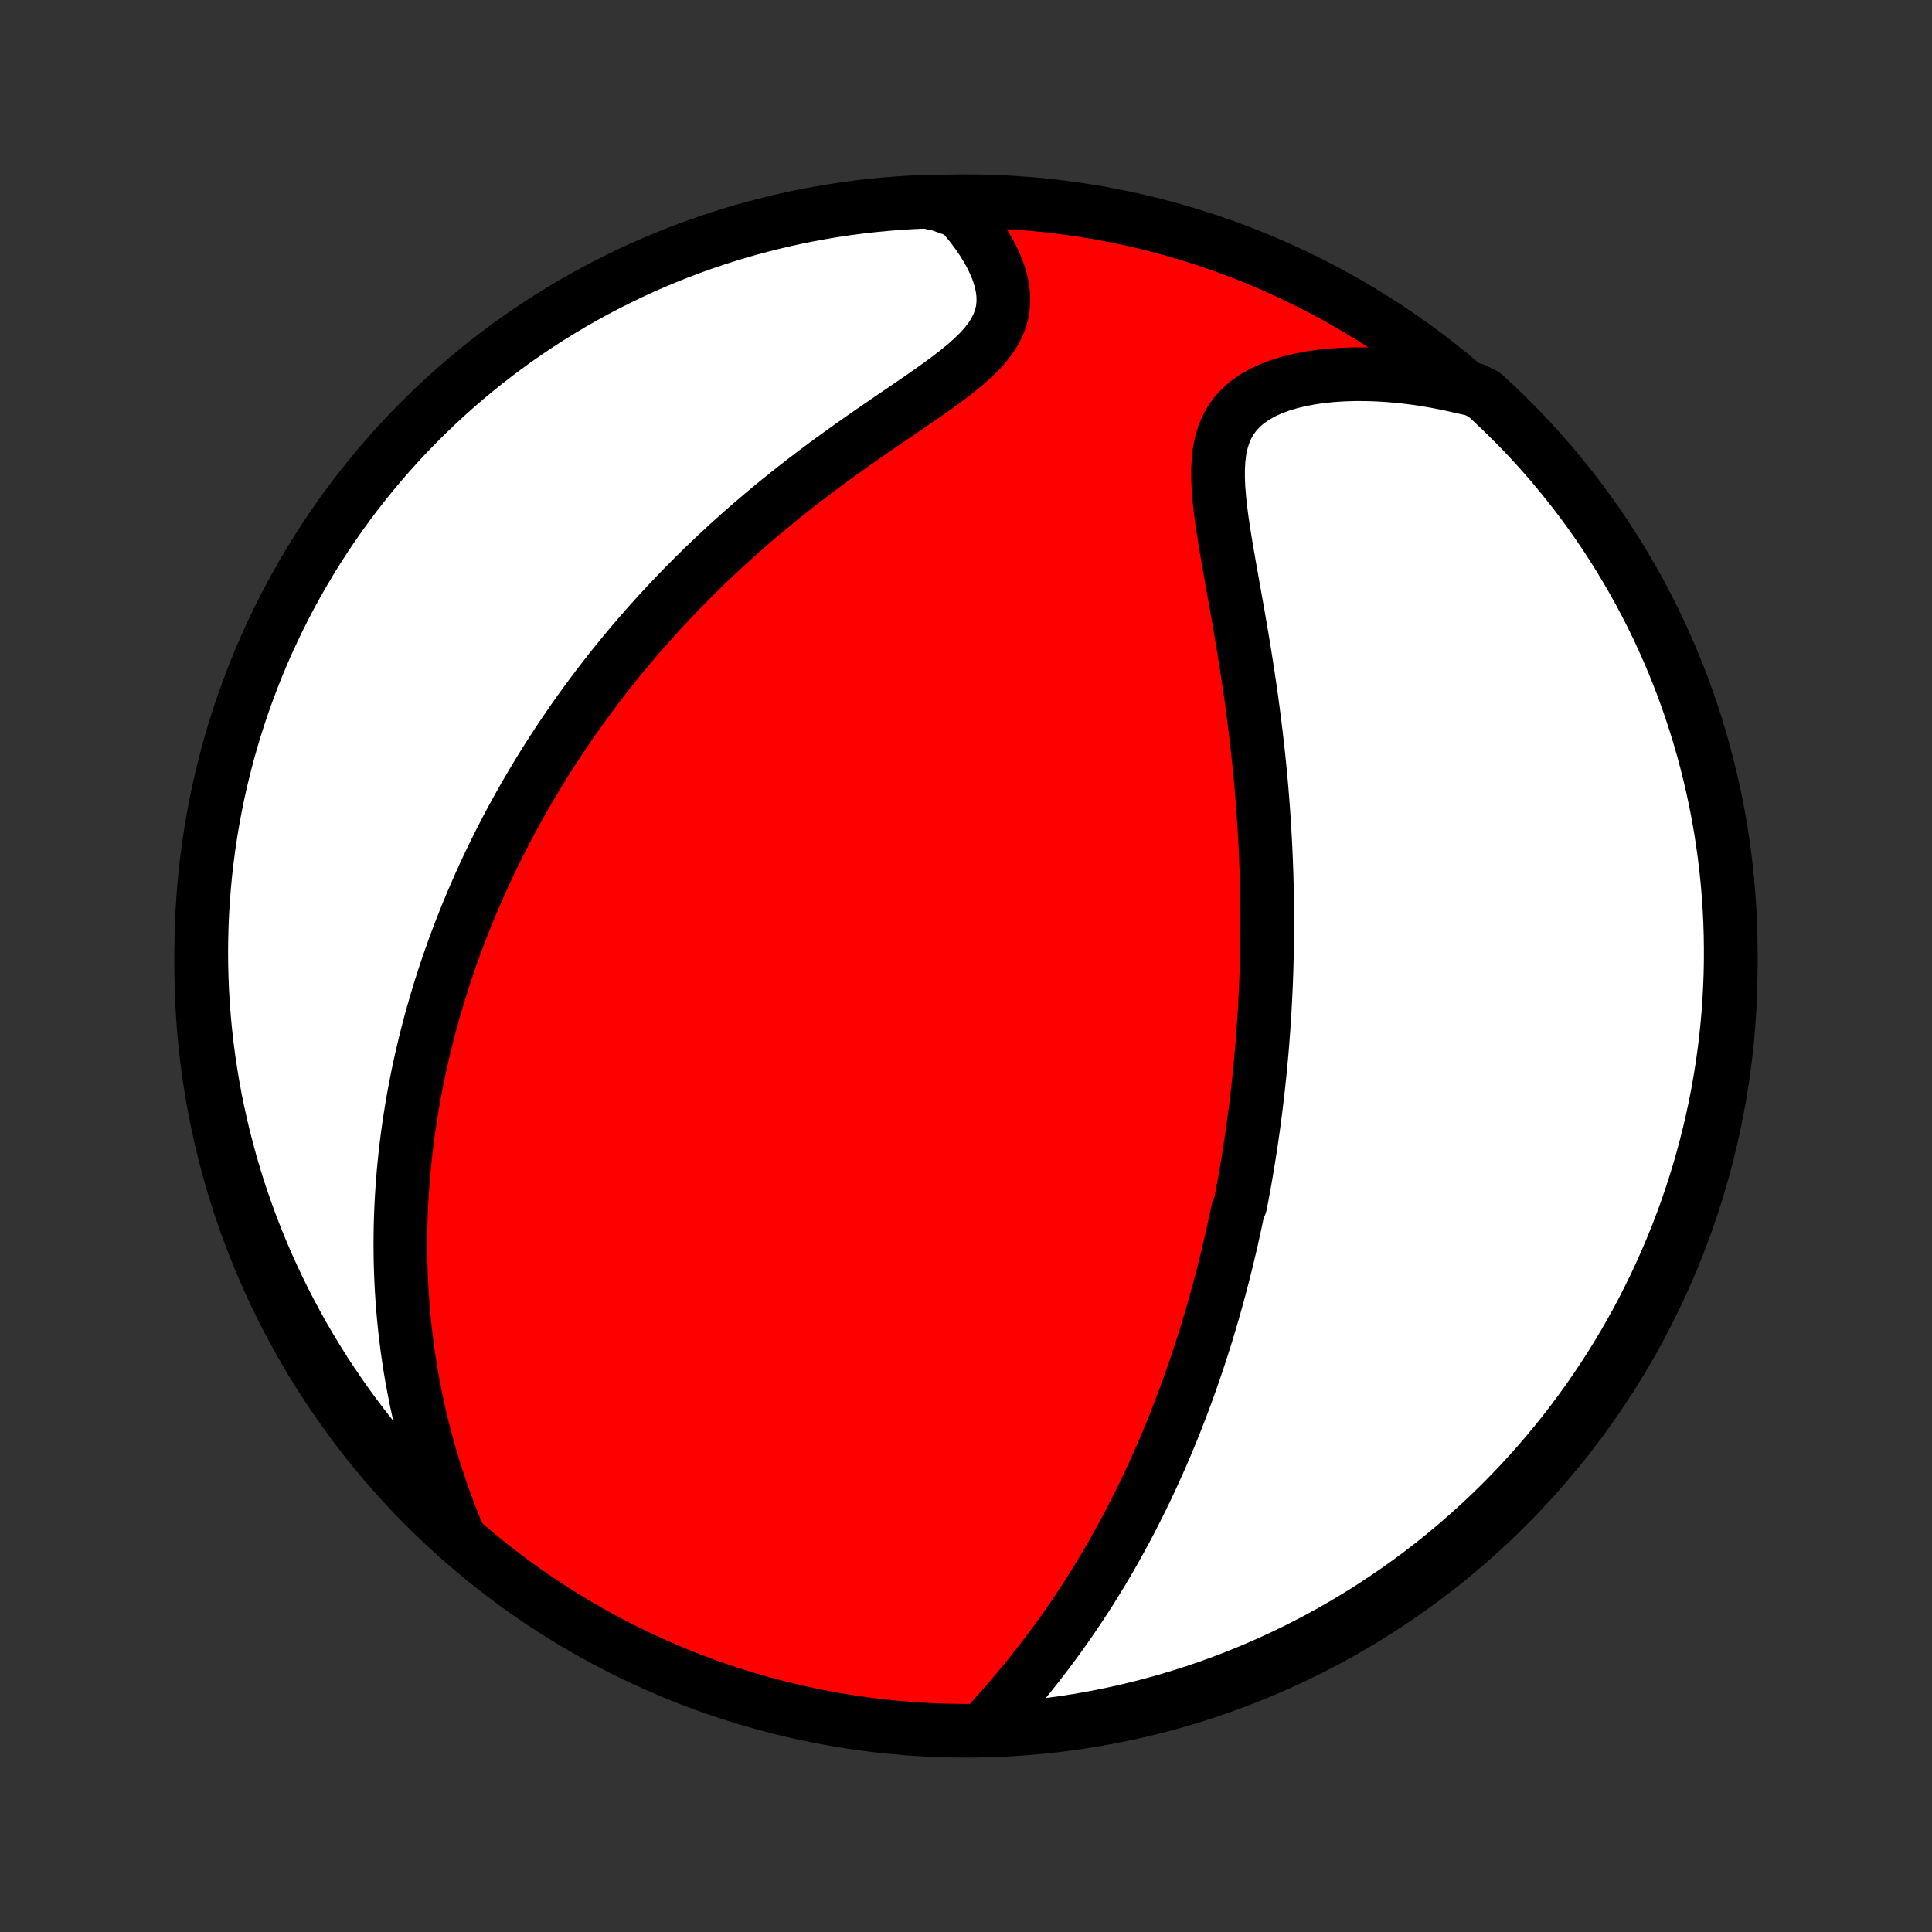 <?xml version="1.0" encoding="utf-8" standalone="no"?>
<!DOCTYPE svg PUBLIC "-//W3C//DTD SVG 1.1//EN"
  "http://www.w3.org/Graphics/SVG/1.1/DTD/svg11.dtd">
<!-- Created with matplotlib (http://matplotlib.org/) -->
<svg height="72pt" version="1.1" viewBox="0 0 72 72" width="72pt" xmlns="http://www.w3.org/2000/svg" xmlns:xlink="http://www.w3.org/1999/xlink">
 <rect x="0" y="0" width="72" height="72" fill="#333333" stroke="none"/>
 <defs>
  <style type="text/css">
*{stroke-linecap:butt;stroke-linejoin:round;}
  </style>
 </defs>
 <g id="figure_1">
  <g id="patch_1">
   <path d="
M0 72
L72 72
L72 0
L0 0
z
" style="fill:none;"/>
  </g>
  <g id="axes_1">
   <g id="PatchCollection_1">
    <defs>
     <path d="
M36 -7.5
C43.558 -7.5 50.808 -10.503 56.153 -15.848
C61.497 -21.192 64.5 -28.442 64.5 -36
C64.5 -43.558 61.497 -50.808 56.153 -56.153
C50.808 -61.497 43.558 -64.5 36 -64.5
C28.442 -64.5 21.192 -61.497 15.848 -56.153
C10.503 -50.808 7.5 -43.558 7.5 -36
C7.5 -28.442 10.503 -21.192 15.848 -15.848
C21.192 -10.503 28.442 -7.5 36 -7.5
z
" id="C0_0_a811fe30f3"/>
     <path d="
M36.725 -7.649
L36.969 -7.919
L37.211 -8.192
L37.453 -8.468
L37.692 -8.746
L37.929 -9.026
L38.163 -9.308
L38.393 -9.592
L38.62 -9.878
L38.843 -10.164
L39.062 -10.452
L39.277 -10.74
L39.488 -11.029
L39.694 -11.319
L39.896 -11.609
L40.094 -11.899
L40.287 -12.189
L40.476 -12.479
L40.661 -12.768
L40.841 -13.057
L41.017 -13.346
L41.19 -13.634
L41.358 -13.921
L41.521 -14.208
L41.681 -14.494
L41.837 -14.779
L41.99 -15.062
L42.139 -15.345
L42.283 -15.627
L42.425 -15.908
L42.563 -16.187
L42.698 -16.466
L42.829 -16.743
L42.957 -17.019
L43.082 -17.294
L43.204 -17.568
L43.323 -17.84
L43.44 -18.112
L43.553 -18.382
L43.664 -18.651
L43.772 -18.919
L43.877 -19.186
L43.98 -19.452
L44.081 -19.717
L44.179 -19.981
L44.275 -20.244
L44.369 -20.505
L44.46 -20.766
L44.55 -21.026
L44.637 -21.285
L44.722 -21.544
L44.806 -21.801
L44.887 -22.058
L44.967 -22.314
L45.044 -22.57
L45.12 -22.825
L45.194 -23.079
L45.267 -23.334
L45.338 -23.587
L45.407 -23.84
L45.475 -24.093
L45.541 -24.345
L45.606 -24.598
L45.669 -24.85
L45.731 -25.102
L45.791 -25.354
L45.85 -25.605
L45.908 -25.857
L45.964 -26.109
L46.019 -26.361
L46.073 -26.614
L46.125 -26.866
L46.226 -27.119
L46.275 -27.372
L46.322 -27.626
L46.369 -27.88
L46.414 -28.135
L46.458 -28.39
L46.5 -28.646
L46.542 -28.903
L46.582 -29.16
L46.622 -29.419
L46.66 -29.678
L46.697 -29.939
L46.733 -30.2
L46.767 -30.462
L46.801 -30.726
L46.833 -30.991
L46.864 -31.257
L46.894 -31.525
L46.923 -31.794
L46.951 -32.064
L46.977 -32.337
L47.003 -32.61
L47.027 -32.886
L47.05 -33.163
L47.071 -33.442
L47.091 -33.723
L47.11 -34.006
L47.128 -34.291
L47.144 -34.578
L47.159 -34.868
L47.173 -35.159
L47.185 -35.453
L47.196 -35.749
L47.205 -36.048
L47.212 -36.349
L47.219 -36.653
L47.223 -36.96
L47.226 -37.269
L47.227 -37.581
L47.227 -37.895
L47.224 -38.213
L47.22 -38.533
L47.215 -38.857
L47.207 -39.183
L47.197 -39.513
L47.185 -39.846
L47.171 -40.181
L47.155 -40.52
L47.137 -40.862
L47.117 -41.208
L47.094 -41.556
L47.069 -41.908
L47.042 -42.263
L47.013 -42.621
L46.981 -42.983
L46.946 -43.347
L46.909 -43.715
L46.869 -44.085
L46.827 -44.459
L46.782 -44.836
L46.735 -45.215
L46.685 -45.597
L46.633 -45.982
L46.578 -46.369
L46.52 -46.759
L46.46 -47.15
L46.398 -47.544
L46.334 -47.939
L46.268 -48.336
L46.2 -48.733
L46.131 -49.132
L46.06 -49.531
L45.989 -49.93
L45.918 -50.329
L45.847 -50.727
L45.777 -51.124
L45.709 -51.519
L45.644 -51.912
L45.583 -52.301
L45.527 -52.686
L45.478 -53.066
L45.439 -53.441
L45.41 -53.809
L45.394 -54.168
L45.394 -54.518
L45.412 -54.858
L45.451 -55.185
L45.514 -55.498
L45.604 -55.797
L45.722 -56.078
L45.87 -56.342
L46.049 -56.587
L46.258 -56.813
L46.498 -57.019
L46.765 -57.204
L47.059 -57.37
L47.378 -57.516
L47.717 -57.642
L48.076 -57.751
L48.451 -57.842
L48.841 -57.916
L49.242 -57.974
L49.654 -58.016
L50.074 -58.042
L50.5 -58.055
L50.932 -58.053
L51.367 -58.038
L51.806 -58.01
L52.246 -57.97
L52.687 -57.917
L53.128 -57.852
L53.569 -57.776
L54.008 -57.688
L54.446 -57.589
L54.942 -57.48
L55.31 -57.295
L55.673 -56.961
L56.03 -56.62
L56.381 -56.274
L56.726 -55.921
L57.064 -55.563
L57.396 -55.198
L57.721 -54.827
L58.04 -54.451
L58.352 -54.069
L58.657 -53.682
L58.955 -53.289
L59.246 -52.891
L59.531 -52.488
L59.808 -52.08
L60.078 -51.666
L60.34 -51.249
L60.595 -50.826
L60.843 -50.399
L61.083 -49.968
L61.315 -49.532
L61.54 -49.092
L61.757 -48.648
L61.965 -48.201
L62.167 -47.749
L62.36 -47.294
L62.545 -46.836
L62.722 -46.374
L62.891 -45.909
L63.051 -45.441
L63.204 -44.971
L63.348 -44.497
L63.484 -44.021
L63.611 -43.543
L63.73 -43.062
L63.841 -42.579
L63.943 -42.094
L64.037 -41.607
L64.122 -41.119
L64.198 -40.629
L64.266 -40.137
L64.325 -39.644
L64.376 -39.15
L64.418 -38.656
L64.451 -38.16
L64.476 -37.664
L64.492 -37.167
L64.499 -36.67
L64.498 -36.172
L64.488 -35.675
L64.469 -35.178
L64.442 -34.681
L64.406 -34.184
L64.361 -33.688
L64.308 -33.192
L64.246 -32.698
L64.176 -32.204
L64.096 -31.712
L64.009 -31.221
L63.913 -30.731
L63.808 -30.243
L63.695 -29.757
L63.573 -29.273
L63.443 -28.79
L63.305 -28.31
L63.158 -27.832
L63.003 -27.357
L62.84 -26.884
L62.668 -26.415
L62.489 -25.948
L62.301 -25.484
L62.106 -25.023
L61.902 -24.566
L61.691 -24.112
L61.471 -23.662
L61.245 -23.215
L61.01 -22.773
L60.767 -22.334
L60.518 -21.899
L60.26 -21.469
L59.996 -21.044
L59.724 -20.623
L59.444 -20.206
L59.158 -19.795
L58.864 -19.388
L58.564 -18.986
L58.257 -18.59
L57.943 -18.199
L57.622 -17.813
L57.295 -17.433
L56.961 -17.058
L56.62 -16.689
L56.274 -16.327
L55.921 -15.97
L55.563 -15.619
L55.198 -15.274
L54.827 -14.936
L54.451 -14.604
L54.069 -14.279
L53.682 -13.96
L53.289 -13.648
L52.891 -13.343
L52.488 -13.045
L52.08 -12.754
L51.666 -12.469
L51.249 -12.192
L50.826 -11.922
L50.399 -11.66
L49.968 -11.405
L49.532 -11.157
L49.092 -10.917
L48.648 -10.685
L48.201 -10.46
L47.749 -10.243
L47.294 -10.034
L46.836 -9.833
L46.374 -9.64
L45.909 -9.455
L45.441 -9.278
L44.971 -9.109
L44.497 -8.949
L44.021 -8.796
L43.543 -8.652
L43.062 -8.516
L42.579 -8.389
L42.094 -8.27
L41.607 -8.159
L41.119 -8.057
L40.629 -7.963
L40.137 -7.878
L39.644 -7.802
L39.15 -7.734
L38.656 -7.675
L38.16 -7.624
L37.664 -7.582
z
" id="C0_1_e4156d8907"/>
     <path d="
M17.131 -14.653
L16.959 -15.067
L16.794 -15.481
L16.638 -15.893
L16.49 -16.304
L16.35 -16.713
L16.218 -17.119
L16.093 -17.523
L15.976 -17.925
L15.866 -18.324
L15.763 -18.72
L15.668 -19.113
L15.579 -19.503
L15.496 -19.89
L15.421 -20.273
L15.351 -20.654
L15.287 -21.03
L15.229 -21.404
L15.177 -21.774
L15.13 -22.14
L15.088 -22.503
L15.052 -22.863
L15.02 -23.219
L14.993 -23.572
L14.97 -23.921
L14.952 -24.267
L14.938 -24.609
L14.928 -24.949
L14.922 -25.285
L14.92 -25.618
L14.922 -25.948
L14.927 -26.274
L14.936 -26.598
L14.948 -26.919
L14.963 -27.236
L14.982 -27.551
L15.004 -27.863
L15.028 -28.173
L15.055 -28.48
L15.086 -28.784
L15.118 -29.086
L15.154 -29.385
L15.192 -29.682
L15.233 -29.977
L15.276 -30.269
L15.322 -30.559
L15.37 -30.848
L15.42 -31.134
L15.473 -31.418
L15.528 -31.701
L15.585 -31.982
L15.644 -32.26
L15.706 -32.538
L15.769 -32.813
L15.835 -33.088
L15.903 -33.361
L15.973 -33.632
L16.044 -33.902
L16.118 -34.171
L16.195 -34.438
L16.273 -34.705
L16.353 -34.971
L16.435 -35.235
L16.519 -35.499
L16.605 -35.761
L16.694 -36.023
L16.784 -36.285
L16.877 -36.545
L16.971 -36.805
L17.068 -37.064
L17.167 -37.323
L17.268 -37.581
L17.371 -37.839
L17.476 -38.097
L17.584 -38.354
L17.694 -38.611
L17.806 -38.868
L17.92 -39.125
L18.037 -39.382
L18.156 -39.639
L18.278 -39.896
L18.402 -40.153
L18.529 -40.41
L18.659 -40.667
L18.791 -40.924
L18.925 -41.182
L19.063 -41.44
L19.203 -41.698
L19.347 -41.957
L19.493 -42.216
L19.642 -42.475
L19.794 -42.736
L19.95 -42.996
L20.108 -43.257
L20.27 -43.519
L20.435 -43.782
L20.604 -44.045
L20.776 -44.308
L20.952 -44.573
L21.132 -44.838
L21.315 -45.104
L21.502 -45.371
L21.694 -45.638
L21.889 -45.906
L22.088 -46.175
L22.292 -46.445
L22.5 -46.715
L22.712 -46.987
L22.929 -47.258
L23.15 -47.531
L23.376 -47.805
L23.607 -48.079
L23.843 -48.353
L24.084 -48.629
L24.329 -48.904
L24.58 -49.181
L24.836 -49.457
L25.098 -49.734
L25.364 -50.012
L25.637 -50.289
L25.914 -50.567
L26.197 -50.845
L26.486 -51.122
L26.78 -51.4
L27.079 -51.677
L27.384 -51.954
L27.695 -52.23
L28.011 -52.505
L28.333 -52.78
L28.66 -53.054
L28.991 -53.326
L29.328 -53.597
L29.67 -53.867
L30.016 -54.136
L30.366 -54.402
L30.721 -54.667
L31.078 -54.929
L31.439 -55.19
L31.802 -55.448
L32.167 -55.704
L32.532 -55.958
L32.898 -56.209
L33.263 -56.459
L33.625 -56.705
L33.984 -56.95
L34.338 -57.193
L34.684 -57.435
L35.021 -57.675
L35.347 -57.915
L35.659 -58.155
L35.954 -58.395
L36.228 -58.638
L36.48 -58.882
L36.706 -59.13
L36.903 -59.382
L37.068 -59.639
L37.2 -59.901
L37.299 -60.168
L37.363 -60.44
L37.392 -60.717
L37.39 -60.999
L37.355 -61.284
L37.292 -61.571
L37.203 -61.86
L37.088 -62.149
L36.951 -62.438
L36.794 -62.725
L36.619 -63.01
L36.427 -63.292
L36.22 -63.569
L35.999 -63.843
L35.766 -64.111
L35.023 -64.373
L34.526 -64.483
L34.029 -64.462
L33.533 -64.432
L33.038 -64.393
L32.544 -64.346
L32.051 -64.29
L31.559 -64.225
L31.068 -64.152
L30.579 -64.07
L30.092 -63.98
L29.606 -63.881
L29.122 -63.773
L28.641 -63.658
L28.161 -63.533
L27.684 -63.401
L27.21 -63.26
L26.738 -63.111
L26.269 -62.953
L25.803 -62.787
L25.34 -62.613
L24.88 -62.431
L24.424 -62.241
L23.971 -62.043
L23.522 -61.837
L23.077 -61.623
L22.636 -61.402
L22.198 -61.172
L21.765 -60.935
L21.336 -60.691
L20.912 -60.438
L20.492 -60.179
L20.078 -59.912
L19.667 -59.637
L19.262 -59.356
L18.862 -59.067
L18.468 -58.772
L18.078 -58.469
L17.694 -58.16
L17.316 -57.843
L16.943 -57.521
L16.576 -57.191
L16.215 -56.855
L15.86 -56.513
L15.511 -56.165
L15.168 -55.81
L14.832 -55.45
L14.502 -55.083
L14.179 -54.711
L13.862 -54.333
L13.553 -53.949
L13.249 -53.56
L12.953 -53.166
L12.664 -52.766
L12.382 -52.361
L12.107 -51.952
L11.84 -51.537
L11.58 -51.118
L11.327 -50.694
L11.082 -50.265
L10.844 -49.832
L10.614 -49.395
L10.392 -48.954
L10.178 -48.509
L9.971 -48.06
L9.772 -47.608
L9.582 -47.152
L9.399 -46.693
L9.225 -46.23
L9.058 -45.764
L8.9 -45.295
L8.75 -44.824
L8.609 -44.349
L8.476 -43.873
L8.351 -43.393
L8.234 -42.912
L8.126 -42.428
L8.027 -41.943
L7.936 -41.455
L7.854 -40.966
L7.78 -40.476
L7.715 -39.984
L7.658 -39.491
L7.61 -38.996
L7.571 -38.501
L7.54 -38.005
L7.518 -37.509
L7.505 -37.012
L7.5 -36.515
L7.504 -36.017
L7.517 -35.52
L7.538 -35.023
L7.568 -34.526
L7.607 -34.029
L7.654 -33.533
L7.71 -33.038
L7.775 -32.544
L7.848 -32.051
L7.93 -31.559
L8.02 -31.068
L8.119 -30.579
L8.227 -30.092
L8.342 -29.606
L8.467 -29.122
L8.599 -28.641
L8.74 -28.161
L8.889 -27.684
L9.047 -27.21
L9.213 -26.738
L9.387 -26.269
L9.569 -25.803
L9.759 -25.34
L9.957 -24.88
L10.163 -24.424
L10.377 -23.971
L10.598 -23.522
L10.828 -23.077
L11.065 -22.636
L11.309 -22.198
L11.562 -21.765
L11.821 -21.336
L12.088 -20.912
L12.363 -20.492
L12.644 -20.078
L12.933 -19.667
L13.228 -19.262
L13.531 -18.862
L13.84 -18.468
L14.156 -18.078
L14.479 -17.694
L14.809 -17.316
L15.145 -16.943
L15.487 -16.576
L15.835 -16.215
L16.19 -15.86
L16.55 -15.511
z
" id="C0_2_47d10bce0a"/>
    </defs>
    <g clip-path="url(#p1bffca34e9)">
     <use style="fill:#ff0000;stroke:#000000;stroke-width:2.0;" x="0.0" xlink:href="#C0_0_a811fe30f3" y="72.0"/>
    </g>
    <g clip-path="url(#p1bffca34e9)">
     <use style="fill:#ffffff;stroke:#000000;stroke-width:2.0;" x="0.0" xlink:href="#C0_1_e4156d8907" y="72.0"/>
    </g>
    <g clip-path="url(#p1bffca34e9)">
     <use style="fill:#ffffff;stroke:#000000;stroke-width:2.0;" x="0.0" xlink:href="#C0_2_47d10bce0a" y="72.0"/>
    </g>
   </g>
  </g>
 </g>
 <defs>
  <clipPath id="p1bffca34e9">
   <rect height="72.0" width="72.0" x="0.0" y="0.0"/>
  </clipPath>
 </defs>
</svg>
